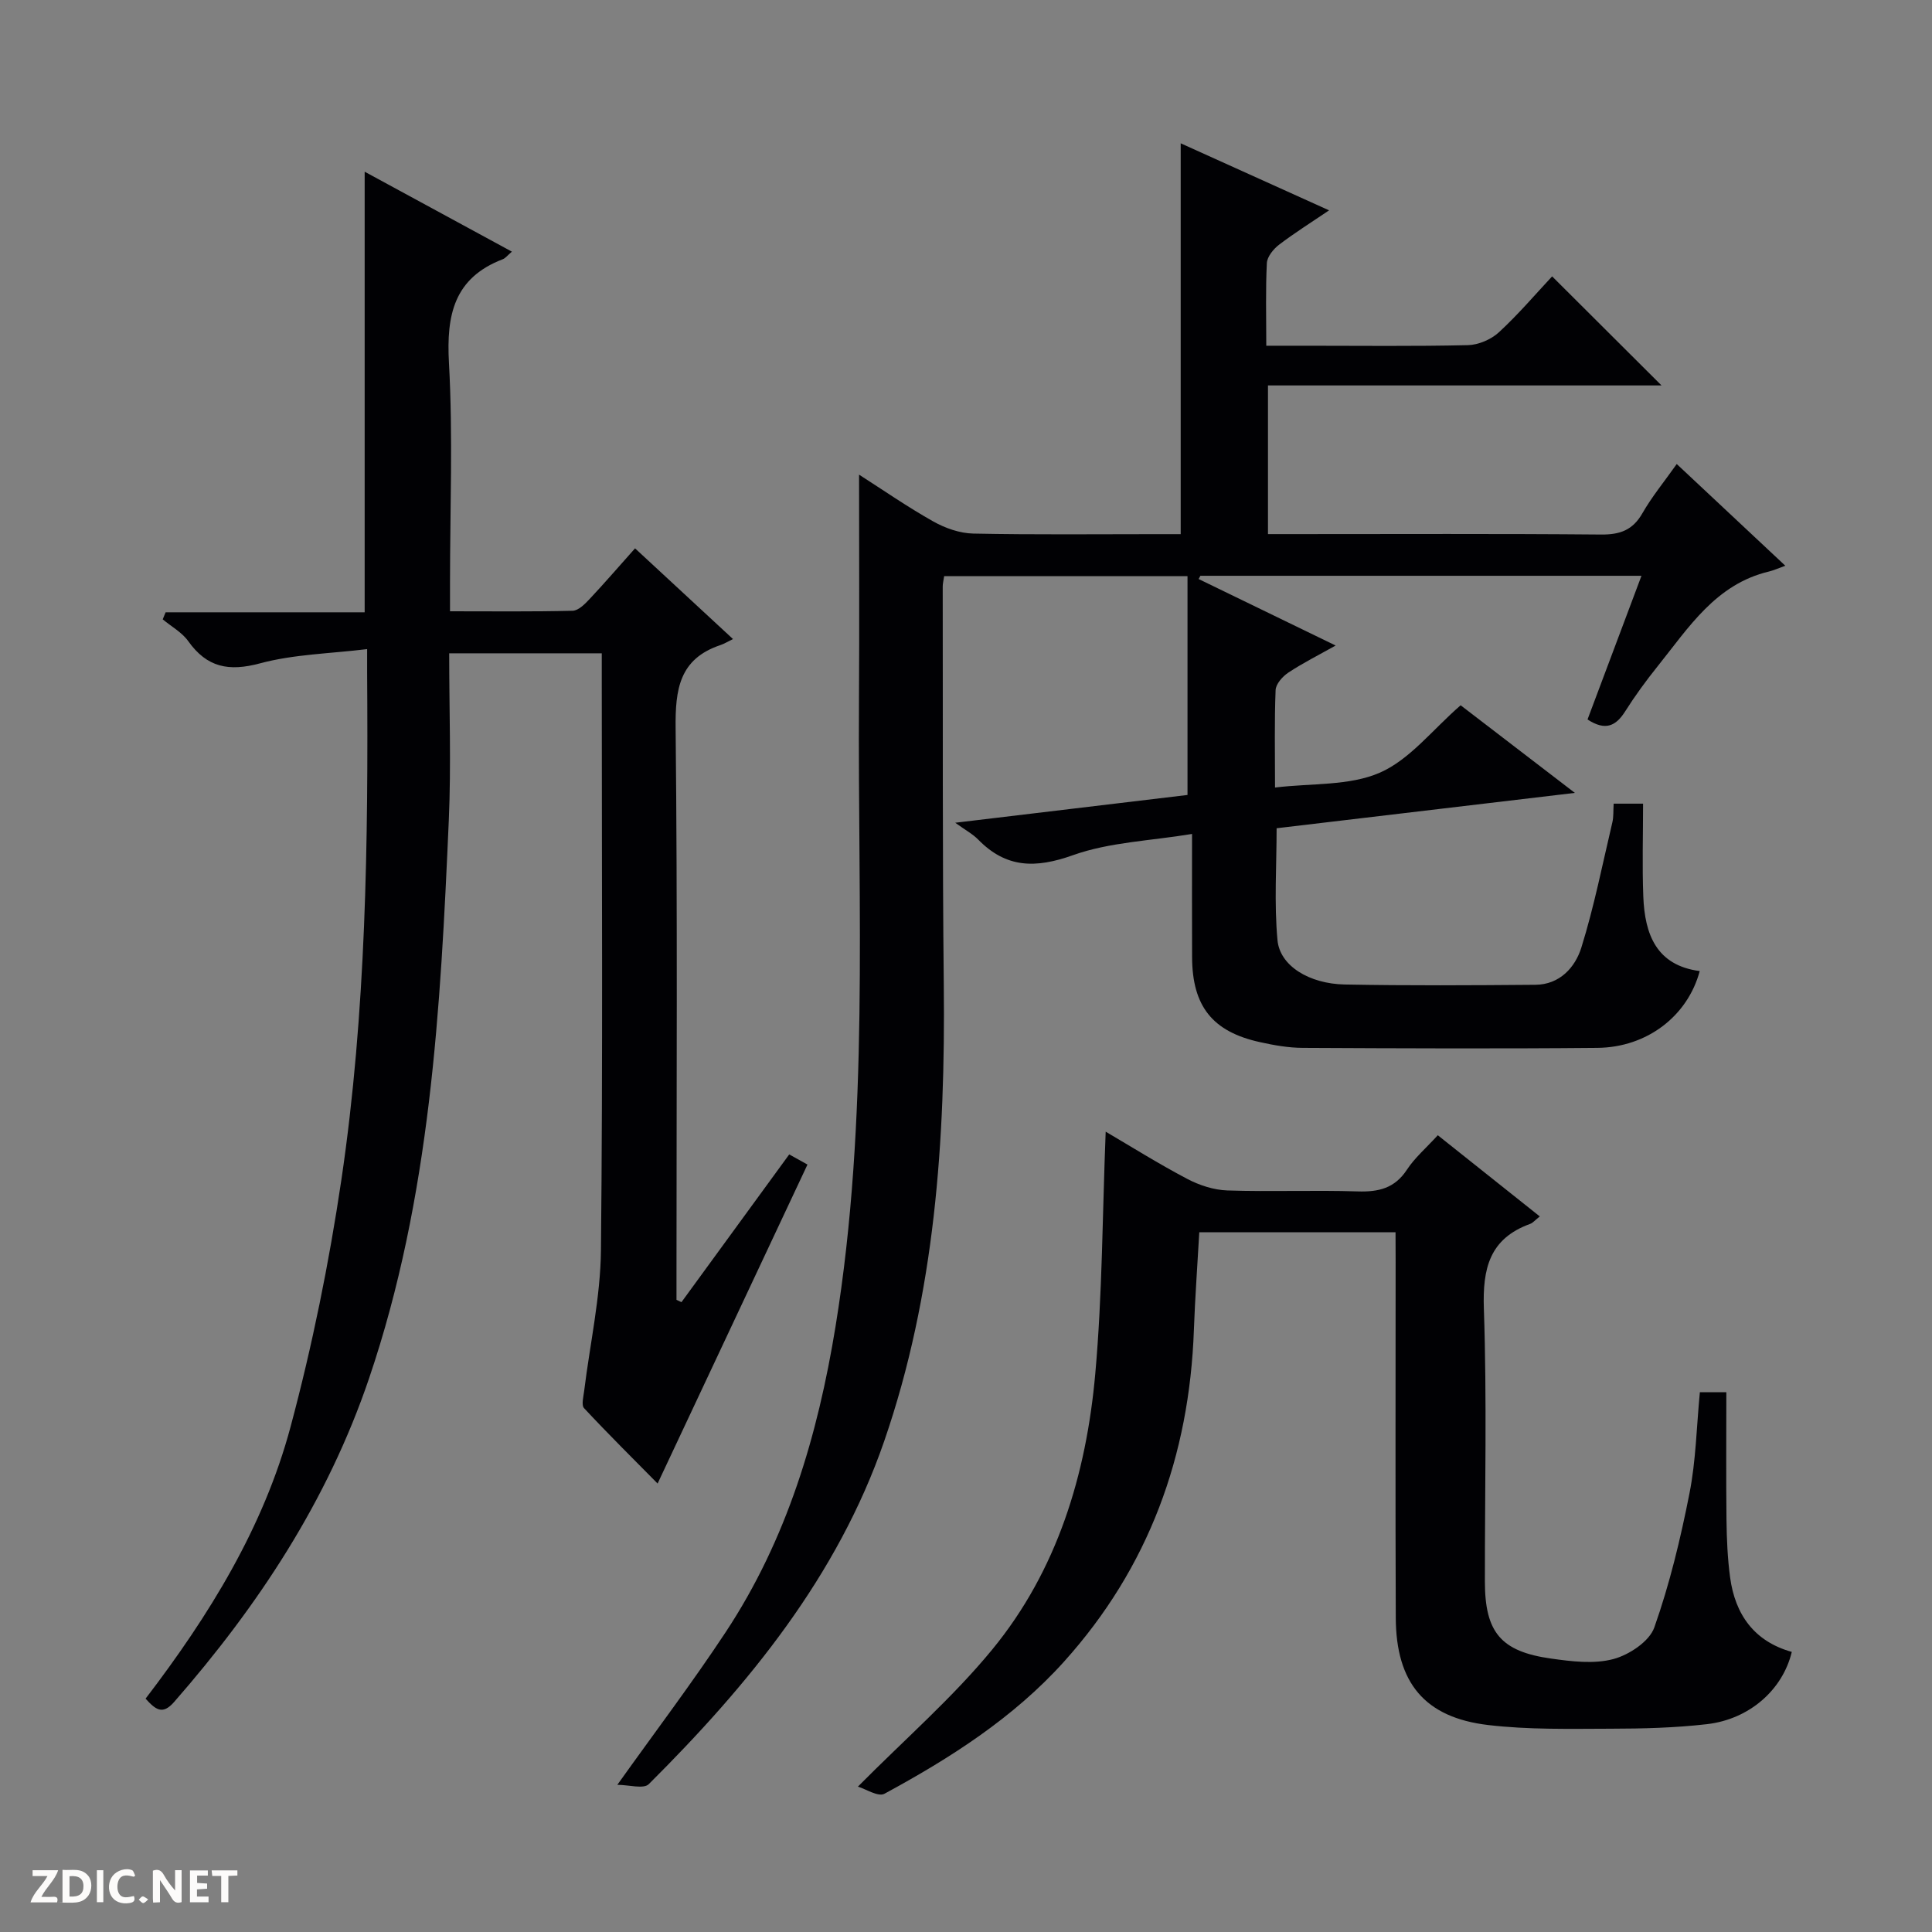 <svg enable-background="new 0 0 400 400" viewBox="0 0 400 400" xmlns="http://www.w3.org/2000/svg"><rect x="0" y="0" width="400" height="400" fill="#808080" stroke="none"/><g fill="#fcfbfa"><path d="m37.59 393.81c-.92.31-1.52.05-2-.78-.7-1.2-1.52-2.34-2.47-3.78v4.59c-.55.03-.95.05-1.41.07-.03-.37-.06-.64-.06-.91 0-1.91 0-3.81 0-5.7 1.13-.41 1.77-.03 2.29.91.62 1.11 1.38 2.14 2.31 3.19v-4.2h1.35v6.61z"/><path d="m12.94 393.88v-6.75c1.9.19 3.93-.54 5.37 1.29.8 1.01.78 2.88.03 3.97-1.37 1.97-3.4 1.51-6.4 1.49m2.45-1.22c2.04.12 2.92-.58 2.89-2.21-.03-1.51-.98-2.19-2.89-2z"/><path d="m11.81 393.87h-5.49c.68-2.18 2.47-3.48 3.51-5.45h-3.08v-1.21h5.29c-.71 2.13-2.44 3.48-3.47 5.51.86 0 1.63.04 2.39-.01.79-.05 1.14.21.85 1.16"/><path d="m39.33 393.86v-6.61h3.7v1.07h-2.22v1.52c.68.04 1.34.09 2.07.13v1.07c-.72.05-1.38.09-2.1.14v1.48h2.4v1.19h-3.85z"/><path d="m27.71 388.56c-1.15-.3-2.46-.61-3.1.64-.37.73-.41 1.93-.06 2.67.63 1.35 1.99.93 3.17.68.35.94-.01 1.32-.93 1.46-1.62.25-3.05-.27-3.76-1.48-.73-1.24-.6-3.03.31-4.17.88-1.11 2.71-1.7 4-1.16.32.13.44.74.65 1.12-.1.08-.19.16-.28.24"/><path d="m49.15 387.24v1.07c-.59.02-1.17.05-1.87.08v5.44h-1.48v-5.44h-1.85c-.05-.4-.08-.73-.13-1.15z"/><path d="m20.06 387.21h1.33v6.62h-1.33z"/><path d="m30.68 393.25c-.39.38-.8.79-1.05.76-.32-.05-.6-.45-.9-.7.26-.24.51-.64.8-.67.29-.04.62.3 1.15.61"/></g><path d="m275.17 43.55c-3.85 2.61-7.22 4.72-10.36 7.12-1.16.89-2.45 2.47-2.52 3.79-.28 5.45-.12 10.93-.12 17.12h8.25c11.17 0 22.33.14 33.49-.12 2.2-.05 4.82-1.18 6.44-2.68 4.02-3.71 7.59-7.91 11-11.56 7.89 7.87 15.15 15.1 22.65 22.58-27.03 0-54.07 0-81.48 0v30.78h5.5c21.16 0 42.33-.1 63.49.09 3.92.03 6.54-.92 8.54-4.42 1.95-3.41 4.49-6.49 7.1-10.18 7.55 7.08 14.78 13.85 22.48 21.06-1.43.51-2.37.95-3.36 1.19-11.04 2.61-16.65 11.62-23.08 19.63-2.39 2.98-4.66 6.08-6.7 9.31-1.92 3.03-4.07 4.14-7.81 1.7 3.65-9.72 7.34-19.57 11.17-29.75-30.76 0-61.04 0-91.32 0-.12.22-.25.45-.37.67 9.23 4.48 18.46 8.96 28.37 13.77-3.58 2.01-6.81 3.63-9.8 5.61-1.19.79-2.58 2.35-2.63 3.62-.26 6.46-.12 12.95-.12 20.17 7.57-.92 15.39-.31 21.71-3.08 6.21-2.72 10.9-8.9 16.72-13.95 7.25 5.56 14.82 11.37 23.65 18.14-21.31 2.53-41.28 4.89-61.75 7.32 0 7.7-.53 15.49.18 23.17.49 5.32 6.56 9.03 13.91 9.18 13.16.25 26.33.17 39.49.06 5.03-.04 8.23-3.6 9.51-7.7 2.65-8.5 4.38-17.29 6.43-25.97.26-1.11.17-2.31.26-3.83h6.09c0 6.45-.2 12.88.05 19.28.31 7.73 2.67 14.2 11.68 15.38-2.49 9.29-10.89 15.8-21.18 15.9-20.33.19-40.66.1-60.99 0-2.97-.01-5.97-.54-8.89-1.19-9.83-2.16-14-7.44-14.04-17.57-.04-8.14-.01-16.28-.01-25.53-8.61 1.43-17.06 1.69-24.64 4.39-7.75 2.77-13.84 2.71-19.64-3.23-1.14-1.16-2.65-1.96-4.75-3.48 16.61-1.99 32.45-3.88 48.09-5.75 0-15.22 0-30.24 0-45.31-17.36 0-33.79 0-50.38 0-.13.89-.3 1.52-.3 2.15.05 27.49-.07 54.99.22 82.48.34 32.1-1.79 63.94-12.34 94.48-9.67 27.98-28.06 50.4-48.74 71-1.07 1.06-4.12.14-6.51.14 7.88-11.05 15.51-21.12 22.46-31.65 12.67-19.2 19.04-40.67 22.72-63.26 7-43.02 4.58-86.33 4.85-129.56.1-15.47.02-30.94.02-46.79 4.85 3.1 9.96 6.65 15.36 9.69 2.47 1.39 5.49 2.45 8.28 2.51 12.66.26 25.33.12 37.99.12h4.96c0-27.07 0-53.64 0-80.92 10.08 4.54 20.07 9.06 30.72 13.88z" fill="#010104"/><path d="m30.14 351.69c13.2-17.27 24.43-35.46 30.01-56.26 4.5-16.8 7.98-33.96 10.53-51.17 5.14-34.8 5.57-69.93 5.33-105.06-.01-1.15 0-2.31 0-4.81-7.66.94-15.16 1.06-22.18 2.95-6.48 1.74-10.98.85-14.86-4.6-1.3-1.83-3.5-3.02-5.28-4.51.2-.49.4-.97.6-1.46h41.21c0-30.73 0-60.64 0-91.22 10.19 5.53 20.16 10.95 30.48 16.55-.92.79-1.33 1.36-1.89 1.57-10.09 3.88-11.69 11.51-11.14 21.44.84 15.12.22 30.32.22 45.49v5.96c8.81 0 17.1.1 25.39-.11 1.2-.03 2.55-1.4 3.52-2.44 3.07-3.27 6-6.67 9.4-10.48 6.57 6.09 12.97 12.01 20.28 18.78-1.13.55-1.85 1-2.64 1.26-8.49 2.86-9.33 9.17-9.24 17.2.4 37.66.18 75.33.18 112.99v5.36c.34.16.69.32 1.03.48 7.36-10.09 14.72-20.18 22.31-30.59 1.25.69 2.47 1.37 3.78 2.1-10.32 21.97-20.52 43.68-31.03 66.04-4.93-5-10.19-10.2-15.22-15.6-.6-.64-.13-2.4.02-3.61 1.19-9.69 3.37-19.37 3.47-29.08.4-39.16.17-78.33.17-117.49 0-1.96 0-3.93 0-6.11-10.65 0-20.74 0-31.59 0 0 11.66.42 23.12-.08 34.55-1.71 39.04-3.77 78.01-16.5 115.54-8.61 25.38-22.95 47.1-40.41 67.07-2.36 2.67-3.77 1.58-5.87-.73z" fill="#010104"/><path d="m288.93 255.12c-13.91 0-27.04 0-40.63 0-.38 6.8-.88 13.53-1.12 20.26-.93 26.03-9.35 49.16-26.87 68.63-10.48 11.65-23.56 19.98-37.2 27.37-1.3.7-3.9-1.01-5.49-1.48 9.77-9.86 19.64-18.43 27.81-28.38 13.47-16.4 19.46-36.23 21.33-57.05 1.48-16.51 1.48-33.15 2.16-50.17 5.3 3.11 10.96 6.66 16.85 9.76 2.52 1.33 5.51 2.31 8.33 2.41 8.99.3 18-.09 26.98.2 4.33.14 7.68-.64 10.21-4.5 1.62-2.47 3.96-4.47 6.39-7.13 6.97 5.55 13.89 11.06 21.12 16.81-1.01.79-1.44 1.34-1.99 1.54-8.43 3.05-9.88 9.23-9.59 17.59.64 18.81.19 37.65.21 56.47.01 10.49 3.28 14.48 13.71 15.94 4.26.6 8.88 1.17 12.89.1 3.27-.87 7.46-3.65 8.48-6.55 3.18-9 5.43-18.38 7.28-27.77 1.34-6.78 1.46-13.8 2.15-20.93h5.48c0 8.86-.07 17.64.03 26.42.05 3.98.22 7.99.75 11.92 1.04 7.73 5.03 13.27 12.77 15.43-1.88 7.84-8.76 13.94-17.56 14.96-6.58.76-13.26.93-19.9.94-8.47.02-17.01.23-25.39-.76-13.17-1.55-19.09-8.76-19.14-22.22-.1-24.66-.03-49.32-.03-73.98-.02-1.76-.02-3.55-.02-5.83z" fill="#010104"/></svg>